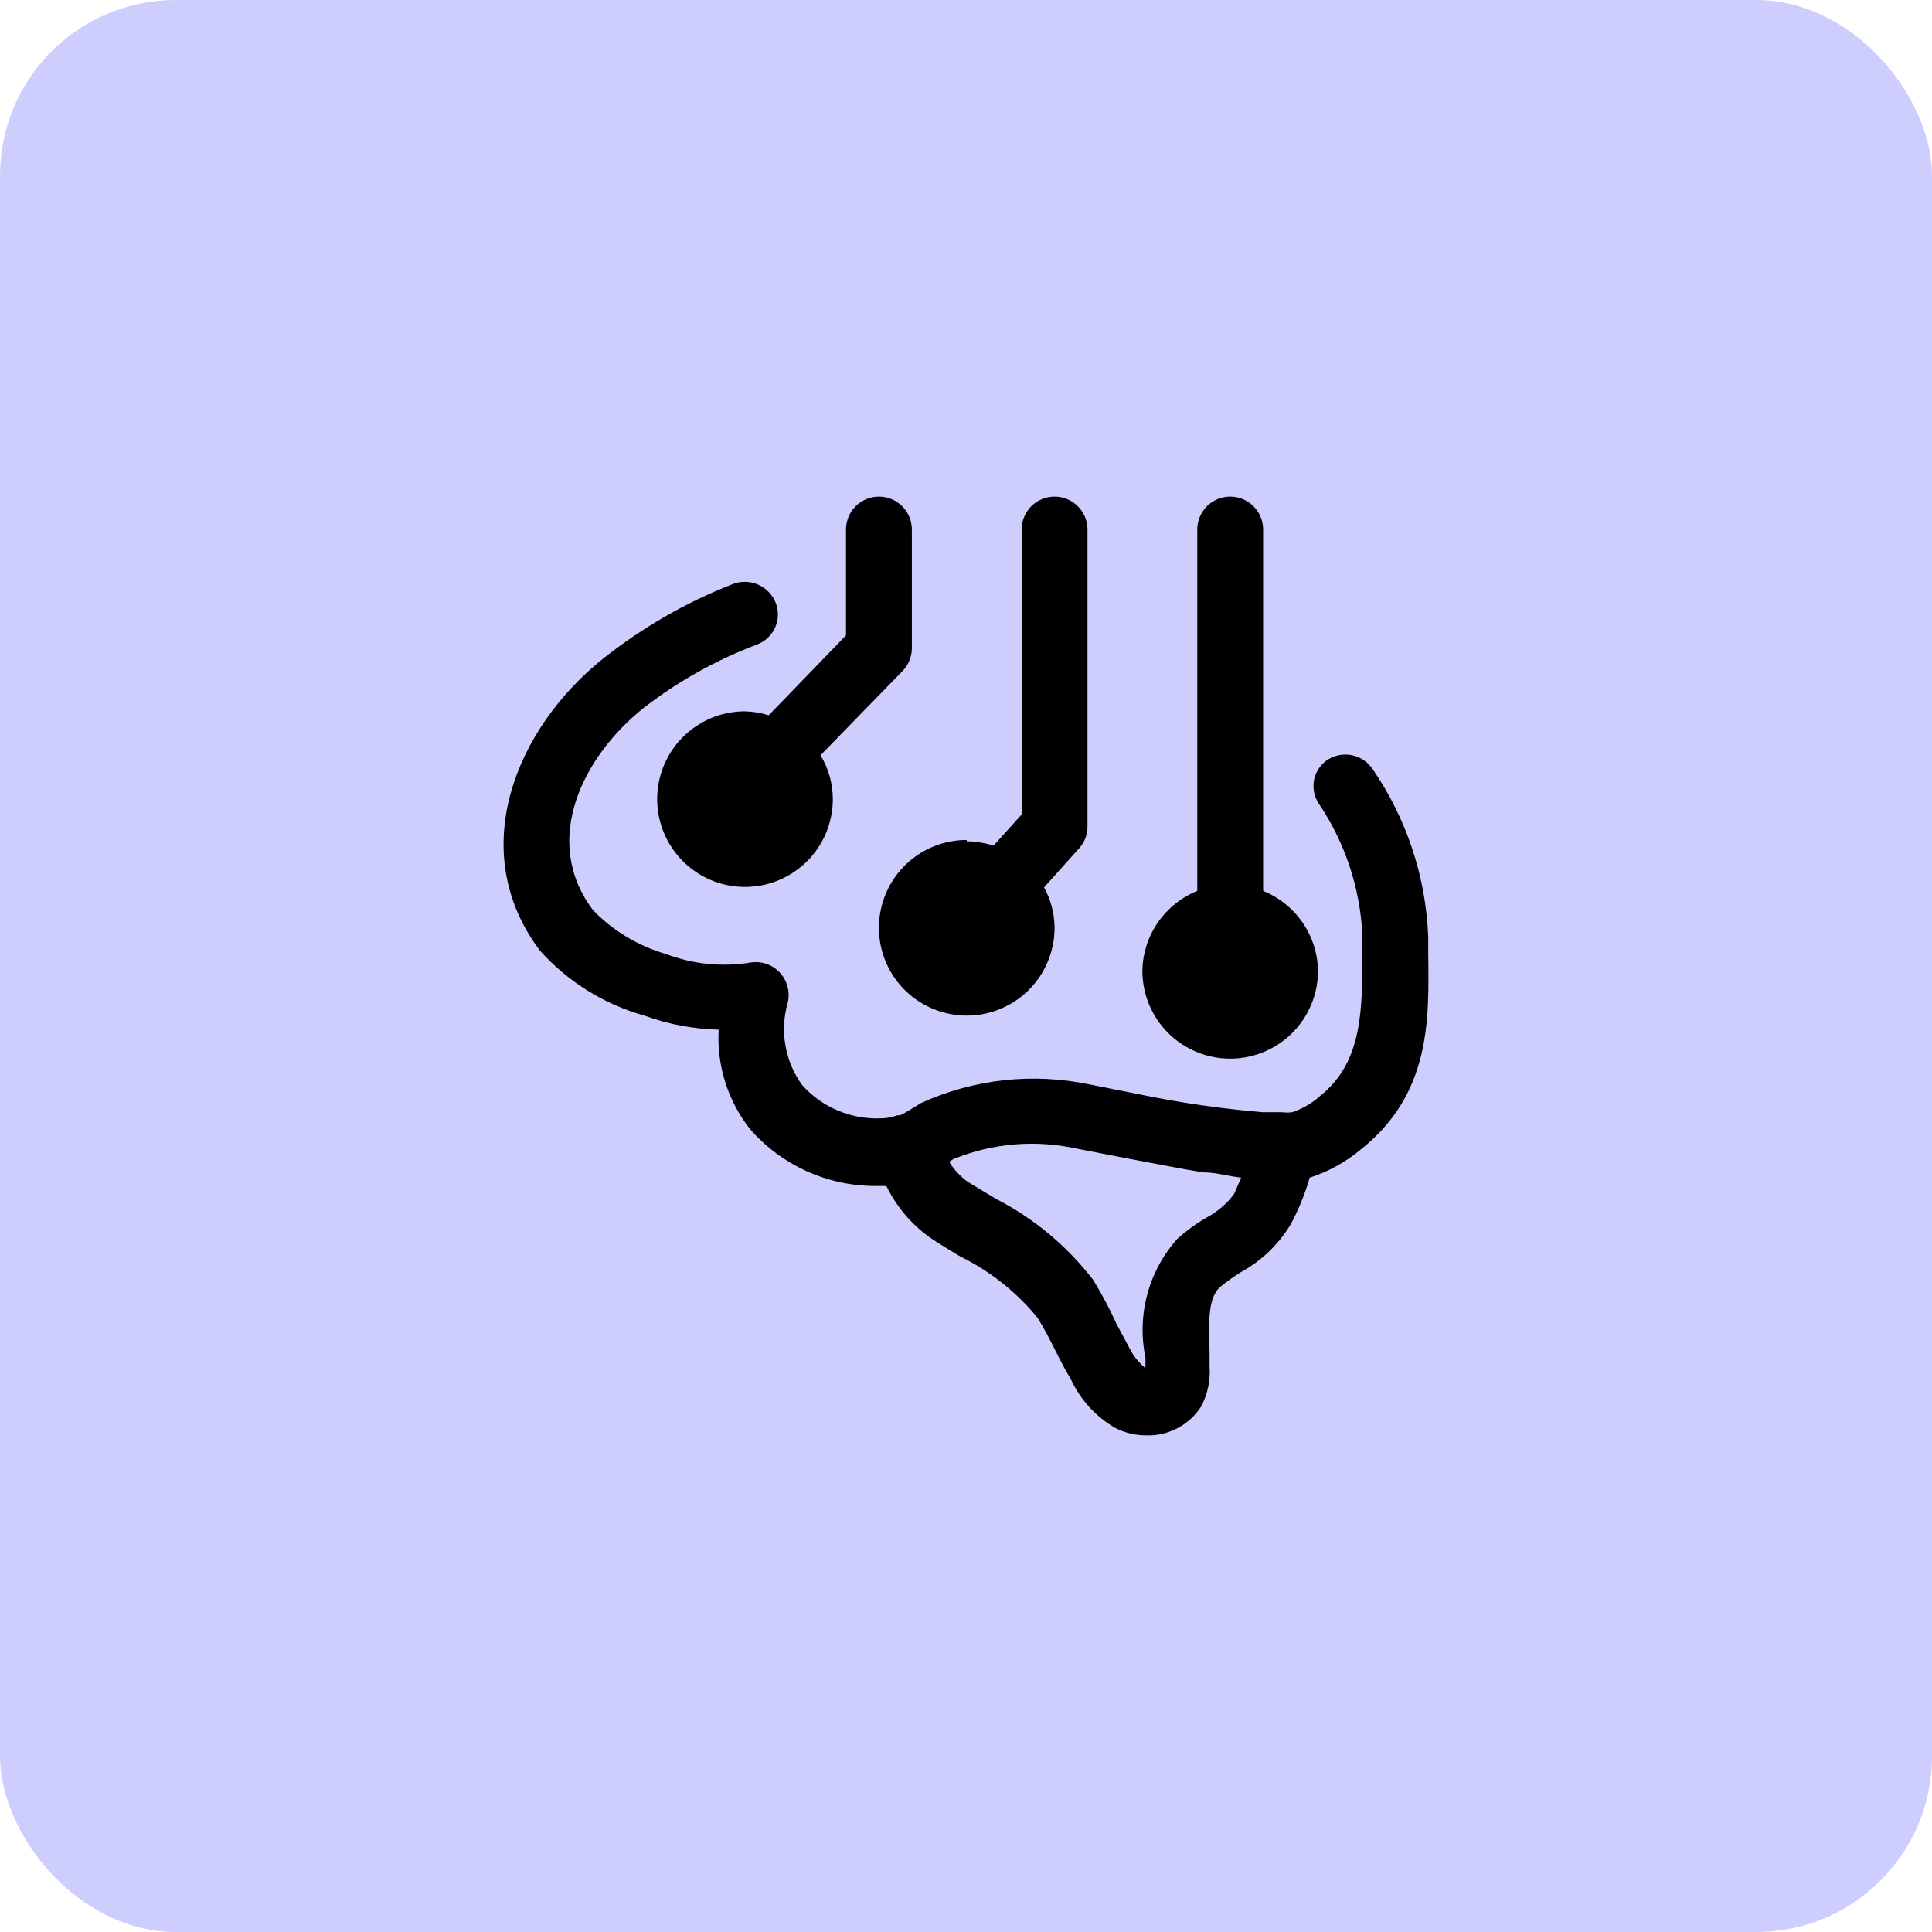 <svg width="44" height="44" viewBox="0 0 44 44" fill="none" xmlns="http://www.w3.org/2000/svg">
<rect width="44" height="44" rx="4" fill="#CECEFE"/>
<path d="M32.527 21.72V21.34C32.475 19.968 32.034 18.64 31.257 17.51C31.149 17.353 30.986 17.243 30.8 17.202C30.614 17.162 30.42 17.193 30.257 17.29C30.175 17.34 30.105 17.405 30.049 17.483C29.993 17.561 29.954 17.648 29.932 17.741C29.911 17.834 29.908 17.931 29.924 18.025C29.941 18.119 29.975 18.209 30.027 18.29C30.629 19.179 30.975 20.217 31.027 21.29V21.68C31.027 23.02 31.027 24.18 30.077 24.95C29.889 25.12 29.668 25.25 29.427 25.33C29.35 25.34 29.273 25.34 29.197 25.33H28.757C27.809 25.25 26.868 25.113 25.937 24.92L24.827 24.7C23.531 24.425 22.182 24.572 20.977 25.12L20.767 25.25C20.68 25.305 20.59 25.356 20.497 25.4H20.437C20.312 25.447 20.18 25.47 20.047 25.47C19.712 25.481 19.38 25.419 19.072 25.288C18.764 25.157 18.489 24.959 18.267 24.71C18.075 24.445 17.946 24.14 17.889 23.817C17.831 23.495 17.848 23.164 17.937 22.85C17.968 22.729 17.969 22.603 17.939 22.483C17.91 22.362 17.851 22.25 17.767 22.158C17.684 22.066 17.579 21.996 17.462 21.954C17.345 21.913 17.22 21.901 17.097 21.92C16.451 22.027 15.789 21.961 15.177 21.73C14.542 21.548 13.966 21.203 13.507 20.73C12.307 19.14 13.277 17.21 14.687 16.1C15.463 15.504 16.322 15.026 17.237 14.68C17.328 14.646 17.412 14.595 17.483 14.529C17.554 14.463 17.611 14.383 17.651 14.295C17.691 14.206 17.713 14.111 17.716 14.014C17.719 13.917 17.702 13.82 17.667 13.73C17.629 13.636 17.574 13.55 17.503 13.478C17.432 13.406 17.348 13.349 17.255 13.31C17.162 13.271 17.062 13.251 16.961 13.251C16.86 13.25 16.76 13.271 16.667 13.31C15.616 13.723 14.633 14.29 13.747 14.99C11.747 16.58 10.587 19.38 12.297 21.65C12.933 22.36 13.758 22.873 14.677 23.13C15.219 23.327 15.79 23.435 16.367 23.45C16.321 24.269 16.577 25.077 17.087 25.72C17.442 26.126 17.88 26.451 18.372 26.673C18.864 26.896 19.397 27.01 19.937 27.01H20.067H20.187C20.415 27.481 20.759 27.887 21.187 28.19C21.407 28.34 21.647 28.48 21.877 28.62C22.553 28.952 23.15 29.426 23.627 30.01C23.797 30.28 23.937 30.56 24.077 30.84C24.217 31.12 24.287 31.24 24.397 31.43C24.612 31.886 24.961 32.266 25.397 32.52C25.619 32.633 25.866 32.692 26.117 32.69C26.363 32.696 26.606 32.638 26.823 32.522C27.041 32.407 27.224 32.237 27.357 32.03C27.505 31.747 27.571 31.428 27.547 31.11V30.85C27.547 30.27 27.467 29.6 27.787 29.31C27.934 29.192 28.088 29.081 28.247 28.98C28.722 28.723 29.119 28.343 29.397 27.88C29.577 27.543 29.722 27.187 29.827 26.82C30.247 26.686 30.637 26.472 30.977 26.19C32.587 24.92 32.547 23.23 32.527 21.72ZM28.107 27.19C27.94 27.415 27.724 27.599 27.477 27.73C27.241 27.866 27.02 28.027 26.817 28.21C26.491 28.573 26.255 29.007 26.129 29.477C26.002 29.948 25.988 30.442 26.087 30.92V31.16C25.93 31.032 25.804 30.871 25.717 30.69L25.427 30.15C25.271 29.806 25.094 29.472 24.897 29.15C24.302 28.377 23.544 27.745 22.677 27.3L22.047 26.92C21.874 26.796 21.728 26.64 21.617 26.46L21.707 26.4C22.6 26.034 23.584 25.951 24.527 26.16L25.607 26.37L26.987 26.63L27.407 26.7C27.697 26.7 27.977 26.79 28.267 26.82L28.107 27.19ZM17.507 16.29L19.267 14.47V12.06C19.267 11.861 19.346 11.67 19.486 11.529C19.627 11.389 19.818 11.31 20.017 11.31C20.216 11.31 20.406 11.389 20.547 11.529C20.688 11.67 20.767 11.861 20.767 12.06V14.77C20.764 14.96 20.689 15.142 20.557 15.28L18.687 17.2C18.87 17.501 18.966 17.847 18.967 18.2C18.967 18.595 18.849 18.982 18.63 19.311C18.41 19.64 18.098 19.896 17.732 20.047C17.367 20.199 16.965 20.238 16.576 20.161C16.189 20.084 15.832 19.893 15.553 19.614C15.273 19.334 15.082 18.978 15.005 18.59C14.928 18.202 14.968 17.8 15.119 17.434C15.27 17.069 15.527 16.756 15.856 16.537C16.184 16.317 16.571 16.2 16.967 16.2C17.15 16.205 17.332 16.235 17.507 16.29ZM22.017 19.16C22.224 19.162 22.43 19.196 22.627 19.26L23.267 18.55V12.06C23.267 11.861 23.346 11.67 23.486 11.529C23.627 11.389 23.818 11.31 24.017 11.31C24.216 11.31 24.406 11.389 24.547 11.529C24.688 11.67 24.767 11.861 24.767 12.06V18.83C24.766 19.011 24.699 19.186 24.577 19.32L23.777 20.21C23.933 20.491 24.015 20.808 24.017 21.13C24.017 21.525 23.899 21.912 23.68 22.241C23.46 22.57 23.148 22.826 22.782 22.977C22.417 23.129 22.015 23.168 21.627 23.091C21.239 23.014 20.882 22.823 20.602 22.544C20.323 22.264 20.132 21.908 20.055 21.52C19.978 21.132 20.018 20.73 20.169 20.364C20.32 19.999 20.577 19.686 20.906 19.467C21.235 19.247 21.621 19.13 22.017 19.13V19.16ZM26.017 22.11C26.023 21.717 26.145 21.335 26.368 21.011C26.59 20.688 26.903 20.437 27.267 20.29V12.06C27.267 11.861 27.346 11.67 27.486 11.529C27.627 11.389 27.818 11.31 28.017 11.31C28.216 11.31 28.406 11.389 28.547 11.529C28.688 11.67 28.767 11.861 28.767 12.06V20.29C29.131 20.437 29.443 20.688 29.666 21.011C29.888 21.335 30.01 21.717 30.017 22.11C30.017 22.64 29.806 23.149 29.431 23.524C29.056 23.899 28.547 24.11 28.017 24.11C27.486 24.11 26.978 23.899 26.602 23.524C26.227 23.149 26.017 22.64 26.017 22.11Z" fill="black"/>
</svg>
